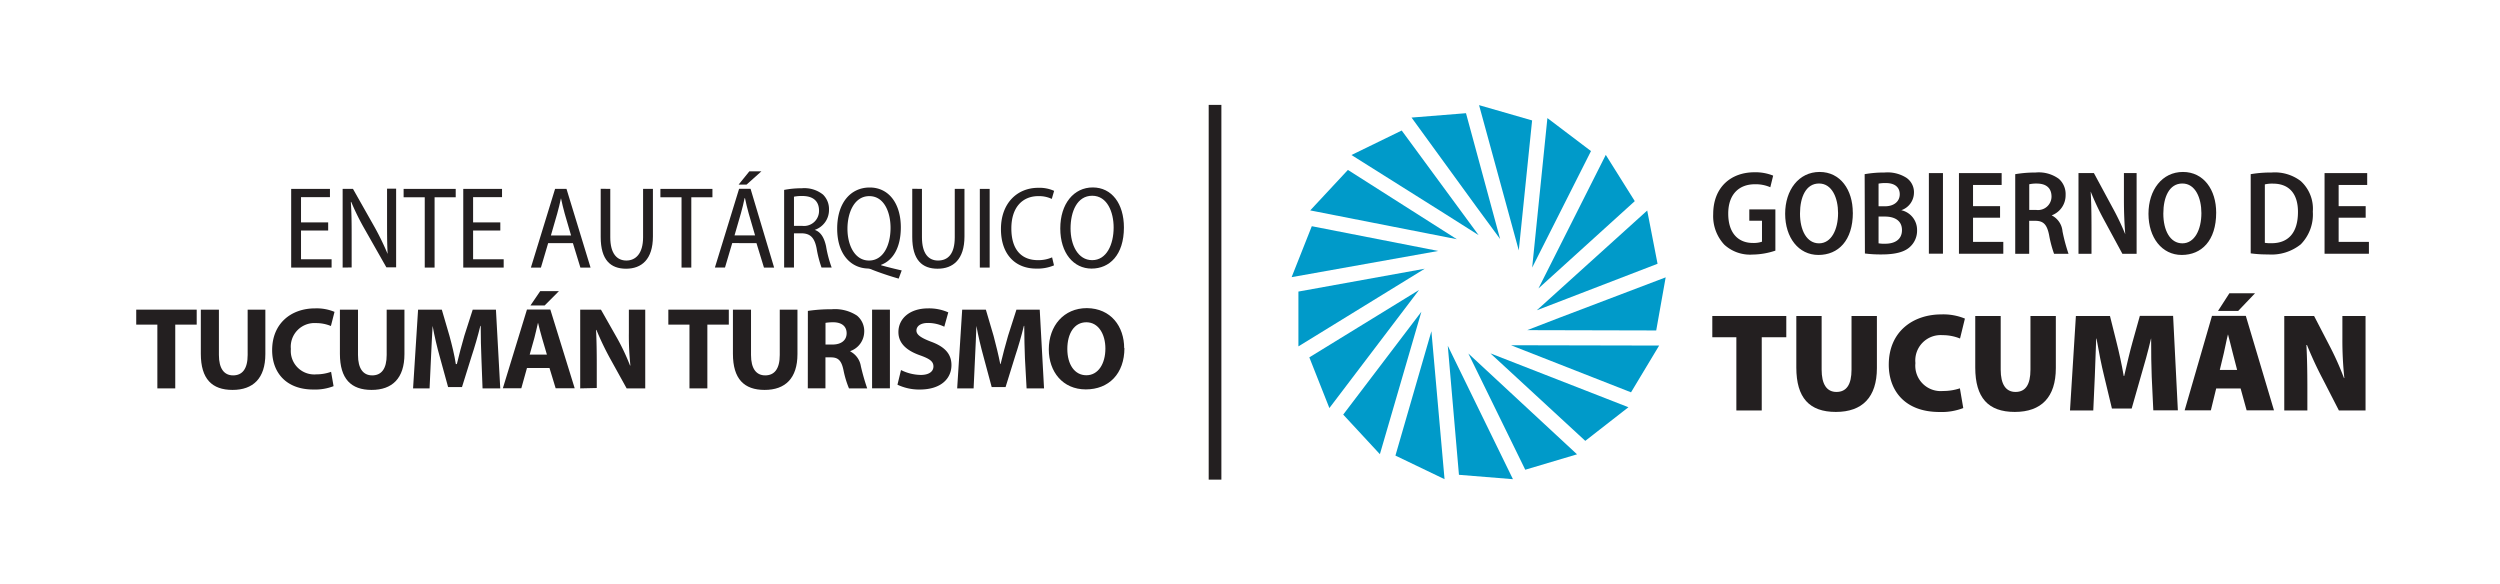 <svg id="Capa_1" data-name="Capa 1" xmlns="http://www.w3.org/2000/svg" viewBox="0 0 394 92"><defs><style>.cls-1,.cls-2{fill:#231f20;}.cls-1,.cls-3{fill-rule:evenodd;}.cls-3{fill:#009ac9;}</style></defs><title>0</title><path class="cls-1" d="M279.8,39.5a11.67,11.67,0,0,1-3.6.62,6,6,0,0,1-4.45-1.56A6.59,6.59,0,0,1,270,33.75c0-4.26,2.81-6.6,6.51-6.6a7.4,7.4,0,0,1,2.94.53L279,29.51a5.69,5.69,0,0,0-2.45-.47c-2.39,0-4.18,1.49-4.18,4.63s1.64,4.62,3.88,4.62a4,4,0,0,0,1.44-.2v-3.3h-2V33h4.11Z"/><path class="cls-1" d="M283.68,33.67c0,2.64,1.07,4.68,3,4.68s3-2.15,3-4.77c0-2.36-.94-4.66-3-4.66s-3,2.13-3,4.75Zm8.33-.16c0,4.41-2.3,6.67-5.43,6.67s-5.24-2.74-5.24-6.49,2.15-6.59,5.43-6.59S292,29.92,292,33.51Z"/><path class="cls-1" d="M296.08,38.35a5.13,5.13,0,0,0,1.05.06c1.42,0,2.62-.61,2.62-2.15s-1.22-2.13-2.69-2.13h-1v4.22Zm0-5.84h1c1.43,0,2.32-.78,2.32-1.89s-.78-1.77-2.19-1.77a5.4,5.4,0,0,0-1.15.09v3.57Zm-2.21-5.06a17.12,17.12,0,0,1,3.11-.26,5.54,5.54,0,0,1,3.47.83,2.75,2.75,0,0,1,1.19,2.36,2.94,2.94,0,0,1-2,2.75v0a3.17,3.17,0,0,1,2.49,3.13A3.44,3.44,0,0,1,301,38.92c-.85.79-2.28,1.18-4.47,1.18a19.67,19.67,0,0,1-2.62-.15Z"/><rect class="cls-2" x="303.99" y="27.28" width="2.22" height="12.7"/><polygon class="cls-1" points="315.21 34.31 310.95 34.31 310.95 38.12 315.72 38.12 315.72 39.99 308.73 39.99 308.73 27.28 315.46 27.28 315.46 29.15 310.95 29.15 310.95 32.49 315.21 32.49 315.21 34.31"/><path class="cls-1" d="M319.81,33.09h1.13A2.13,2.13,0,0,0,323.32,31c0-1.36-.83-2.06-2.29-2.07a5,5,0,0,0-1.22.11v4.09Zm-2.21-5.64a18.83,18.83,0,0,1,3.19-.26,5.37,5.37,0,0,1,3.69,1,3.2,3.2,0,0,1,1.06,2.54,3.36,3.36,0,0,1-2.2,3.21v0a3.11,3.11,0,0,1,1.71,2.52A27.39,27.39,0,0,0,326,40h-2.28a18.5,18.5,0,0,1-.79-3c-.34-1.64-.9-2.18-2.13-2.2h-1V40H317.6Z"/><path class="cls-1" d="M327.57,40V27.28H330l2.94,5.45a39.53,39.53,0,0,1,2,4.19h0c-.13-1.68-.21-3.41-.21-5.45V27.28h2V40h-2.24l-3-5.54a40.81,40.81,0,0,1-2-4.28l0,0c.09,1.58.13,3.3.13,5.56V40Z"/><path class="cls-1" d="M340.94,33.67c0,2.64,1.07,4.68,3,4.68s3-2.15,3-4.77c0-2.36-.94-4.66-3-4.66s-3,2.13-3,4.75Zm8.33-.16c0,4.41-2.3,6.67-5.43,6.67s-5.24-2.74-5.24-6.49,2.15-6.59,5.43-6.59S349.27,29.92,349.27,33.51Z"/><path class="cls-1" d="M356.94,38.27a5.72,5.72,0,0,0,1.06.06c2.52,0,4.16-1.51,4.16-4.94,0-2.83-1.37-4.45-3.94-4.45a5.1,5.1,0,0,0-1.28.12v9.21Zm-2.23-10.82a18.52,18.52,0,0,1,3.27-.26,6.73,6.73,0,0,1,4.61,1.34,5.89,5.89,0,0,1,1.91,4.82,6.73,6.73,0,0,1-1.89,5.15,7.36,7.36,0,0,1-5.14,1.6,19.52,19.52,0,0,1-2.76-.17Z"/><polygon class="cls-1" points="372.83 34.31 368.57 34.31 368.57 38.12 373.34 38.12 373.34 39.99 366.35 39.99 366.35 27.28 373.07 27.28 373.07 29.15 368.57 29.15 368.57 32.49 372.83 32.49 372.83 34.31"/><polygon class="cls-1" points="273.65 53.15 269.86 53.15 269.86 49.8 281.52 49.8 281.52 53.15 277.65 53.15 277.65 64.69 273.65 64.69 273.65 53.15"/><path class="cls-1" d="M287.09,49.8v8.46c0,2.25.77,3.51,2.34,3.51s2.37-1.15,2.37-3.51V49.8h4V58c0,4.6-2.29,6.92-6.47,6.92s-6.23-2.23-6.23-7V49.8Z"/><path class="cls-1" d="M309.41,64.31a9.45,9.45,0,0,1-3.74.62c-5.56,0-8-3.47-8-7.45,0-5.25,3.85-7.93,8.29-7.93a8.94,8.94,0,0,1,3.71.66l-.77,3.14a7.28,7.28,0,0,0-2.76-.53,4,4,0,0,0-4.27,4.4,4,4,0,0,0,4.35,4.4,8.38,8.38,0,0,0,2.66-.42Z"/><path class="cls-1" d="M315.31,49.8v8.46c0,2.25.77,3.51,2.34,3.51S320,60.62,320,58.26V49.8h4V58c0,4.6-2.29,6.92-6.47,6.92s-6.23-2.23-6.23-7V49.8Z"/><path class="cls-1" d="M339.11,59.36c-.07-1.7-.09-3.69-.09-6H339c-.46,2-1.08,4.2-1.57,5.84l-1.48,5.19h-3.11l-1.24-5.17c-.4-1.61-.84-3.82-1.19-5.86h-.05c-.09,2.1-.15,4.31-.22,6l-.24,5.33h-3.67l.93-14.89h5.37l1,4c.42,1.66.86,3.65,1.17,5.46h.07c.42-1.81.9-3.91,1.35-5.48l1.12-4h5.24l.75,14.89h-3.87Z"/><path class="cls-1" d="M352.57,58.3l-.69-2.67c-.22-.84-.51-2.08-.75-2.94h0c-.23.86-.45,2.1-.65,2.94l-.64,2.67Zm2.82-12.08L352.74,49h-3.18l1.79-2.78Zm-6.12,15-.84,3.45H344.3l4.31-14.89h5.33l4.44,14.89h-4.31l-.95-3.45Z"/><path class="cls-1" d="M360,64.69V49.8h4.7l2.37,4.57a46.44,46.44,0,0,1,2.34,5.21h.06a56.35,56.35,0,0,1-.31-6.27V49.8h3.65V64.69h-4.2l-2.54-4.95a58,58,0,0,1-2.49-5.37h-.09c.11,2,.15,4.24.15,6.67v3.65Z"/><polygon class="cls-3" points="226.67 39.55 206.74 35.65 203.56 43.68 226.67 39.55"/><polygon class="cls-3" points="238.13 54.41 257.05 61.83 261.48 54.46 238.13 54.41"/><polygon class="cls-3" points="250.74 23.81 243.87 18.61 241.47 42.17 250.74 23.81"/><polygon class="cls-3" points="229.6 37.7 212.43 26.78 206.49 33.16 229.6 37.7"/><polygon class="cls-3" points="233.03 37.06 220.91 20.57 212.99 24.43 227.76 33.72 233.03 37.06"/><polygon class="cls-3" points="236.42 37.67 231.04 17.84 222.46 18.53 232.72 32.64 236.42 37.67"/><polygon class="cls-3" points="257.64 31.7 253.07 24.41 242.46 45.46 257.64 31.7"/><polygon class="cls-3" points="242.2 48.9 261.23 41.57 259.6 33.18 242.2 48.9"/><polygon class="cls-3" points="225.59 52.2 219.92 71.8 227.66 75.52 225.59 52.2"/><polygon class="cls-3" points="245.67 50.11 240.69 52.03 261.02 52.08 262.51 43.71 245.67 50.11"/><polygon class="cls-3" points="249.84 69.48 256.64 64.18 234.89 55.69 249.84 69.48"/><polygon class="cls-3" points="240.38 74.03 248.54 71.6 231.41 55.71 240.38 74.03"/><polygon class="cls-3" points="238.44 75.52 228.17 54.49 229.93 74.83 238.44 75.52"/><polygon class="cls-3" points="211.69 65.34 217.47 71.58 224.01 49.13 211.69 65.34"/><polygon class="cls-3" points="223.64 45.7 206.35 56.32 209.51 64.31 223.64 45.7"/><polygon class="cls-3" points="224.54 42.35 204.63 45.95 204.63 54.59 224.54 42.35"/><polygon class="cls-3" points="241.46 18.98 233.1 16.57 239.36 39.46 241.46 18.98"/><rect class="cls-2" x="190.49" y="16.53" width="2" height="59.06"/><polygon class="cls-1" points="51.72 36.33 47.44 36.33 47.44 40.86 52.26 40.86 52.26 42.17 45.89 42.17 45.89 29.77 52 29.77 52 31.07 47.44 31.07 47.44 35.05 51.72 35.05 51.72 36.33"/><path class="cls-1" d="M54,42.17V29.77h1.63l3.46,6.12a42.24,42.24,0,0,1,2,4.13h0C61,38.27,61,36.72,61,34.73v-5h1.43v12.4H60.89L57.41,36a38.51,38.51,0,0,1-2.06-4.18l-.06,0c.11,1.6.13,3.11.13,5.33v5Z"/><polygon class="cls-1" points="66.94 31.09 63.61 31.09 63.61 29.77 71.82 29.77 71.82 31.09 68.49 31.09 68.49 42.17 66.94 42.17 66.94 31.09"/><polygon class="cls-1" points="78.85 36.33 74.56 36.33 74.56 40.86 79.38 40.86 79.38 42.17 73.01 42.17 73.01 29.77 79.12 29.77 79.12 31.07 74.56 31.07 74.56 35.05 78.85 35.05 78.85 36.33"/><path class="cls-1" d="M90,37.11l-1-3.44c-.24-.83-.42-1.66-.59-2.43h0c-.17.79-.37,1.63-.59,2.41l-1,3.46Zm-3.61,1.21-1.14,3.85H83.67l3.81-12.4h1.8l3.79,12.4h-1.6l-1.18-3.85Z"/><path class="cls-1" d="M96.18,29.77V37.4c0,2.62,1.09,3.66,2.54,3.66s2.63-1.08,2.63-3.66V29.77h1.55v7.49c0,3.64-1.8,5.09-4.23,5.09s-4-1.36-4-5v-7.6Z"/><polygon class="cls-1" points="107.41 31.09 104.08 31.09 104.08 29.77 112.28 29.77 112.28 31.09 108.95 31.09 108.95 42.17 107.41 42.17 107.41 31.09"/><path class="cls-1" d="M120,27l-2.34,2.09h-1.25L118.1,27Zm-1,10.1-1-3.44c-.24-.83-.43-1.66-.59-2.43h-.06c-.16.79-.37,1.63-.59,2.41l-1,3.46Zm-3.6,1.21-1.14,3.85h-1.59l3.81-12.4h1.81L122,42.17h-1.6l-1.18-3.85Z"/><path class="cls-1" d="M125.13,35.6h1.32a2.37,2.37,0,0,0,2.63-2.39c0-1.57-1-2.32-2.63-2.32a6.13,6.13,0,0,0-1.32.11v4.6Zm-1.55-5.67a14.37,14.37,0,0,1,2.78-.26,4.7,4.7,0,0,1,3.35,1,3.19,3.19,0,0,1,.94,2.37,3.3,3.3,0,0,1-2.25,3.19v0c.94.32,1.49,1.2,1.79,2.6a18.44,18.44,0,0,0,.88,3.33h-1.6a17.88,17.88,0,0,1-.77-3c-.33-1.71-1-2.36-2.34-2.39h-1.23v5.39h-1.55Z"/><path class="cls-1" d="M140.35,35.91c0-2.45-1-5-3.35-5s-3.44,2.58-3.44,5.15,1.14,5,3.4,5,3.39-2.42,3.39-5.15Zm1.28,8c-1.45-.41-3-.94-4.17-1.4a1.85,1.85,0,0,0-.67-.19c-2.68-.07-4.85-2.21-4.85-6.29s2.13-6.48,5.13-6.48,4.9,2.52,4.9,6.28c0,3.24-1.27,5.22-3.1,5.9v.08c1.11.31,2.3.6,3.24.81Z"/><path class="cls-1" d="M145.3,29.77V37.4c0,2.62,1.08,3.66,2.53,3.66,1.61,0,2.64-1.08,2.64-3.66V29.77H152v7.49c0,3.64-1.8,5.09-4.23,5.09s-4-1.36-4-5v-7.6Z"/><rect class="cls-2" x="154.42" y="29.77" width="1.55" height="12.4"/><path class="cls-1" d="M166.11,41.82a6.64,6.64,0,0,1-2.82.51c-3.18,0-5.54-2.13-5.54-6.23s2.58-6.5,5.86-6.5a5.61,5.61,0,0,1,2.52.48l-.37,1.27a4.65,4.65,0,0,0-2.12-.44c-2.43,0-4.25,1.69-4.25,5.09s1.64,5,4.2,5a5.4,5.4,0,0,0,2.22-.44Z"/><path class="cls-1" d="M168.72,36c0,2.62,1.16,5,3.41,5s3.38-2.44,3.38-5.15c0-2.41-1-5-3.38-5s-3.41,2.5-3.41,5.15Zm8.41-.16c0,4.36-2.28,6.49-5.1,6.49S167.1,39.9,167.1,36s2.14-6.46,5.12-6.46S177.13,32.08,177.13,35.86Z"/><polygon class="cls-1" points="24.8 51.16 21.47 51.16 21.47 48.8 31 48.8 31 51.16 27.62 51.16 27.62 61.21 24.8 61.21 24.8 51.16"/><path class="cls-1" d="M34.5,48.8v7.14c0,2.14.81,3.22,2.24,3.22s2.29-1,2.29-3.22V48.8h2.79v7c0,3.83-1.93,5.65-5.17,5.65s-5-1.73-5-5.69V48.8Z"/><path class="cls-1" d="M52.57,60.86a8.11,8.11,0,0,1-3.18.53c-4.29,0-6.5-2.67-6.5-6.2,0-4.23,3-6.59,6.77-6.59a7.3,7.3,0,0,1,3.06.55l-.57,2.23a6,6,0,0,0-2.36-.46A3.73,3.73,0,0,0,45.84,55a3.7,3.7,0,0,0,4,4,7,7,0,0,0,2.34-.4Z"/><path class="cls-1" d="M56.42,48.8v7.14c0,2.14.81,3.22,2.24,3.22s2.28-1,2.28-3.22V48.8h2.8v7c0,3.83-1.93,5.65-5.17,5.65s-5-1.73-5-5.69V48.8Z"/><path class="cls-1" d="M75.87,56.46c-.06-1.49-.11-3.3-.11-5.1H75.7c-.38,1.58-.9,3.35-1.38,4.8L72.81,61H70.62L69.3,56.2c-.41-1.45-.83-3.22-1.12-4.84h0C68.07,53,68,55,67.92,56.49l-.22,4.72H65.1l.79-12.41h3.74l1.21,4.14c.39,1.44.78,3,1,4.44H72c.35-1.44.77-3.08,1.18-4.46l1.32-4.12h3.66l.68,12.41H76.05Z"/><path class="cls-1" d="M88.09,45.88l-2.25,2.26H83.6l1.54-2.26Zm-1.9,10-.77-2.63c-.22-.73-.44-1.65-.63-2.39h0c-.19.74-.37,1.68-.57,2.39l-.74,2.63ZM83.05,58l-.89,3.19H79.25l3.8-12.41h3.68l3.84,12.41h-3L86.6,58Z"/><path class="cls-1" d="M91.44,61.21V48.8h3.27l2.58,4.55a34.45,34.45,0,0,1,2,4.25h.06a44.64,44.64,0,0,1-.24-5.17V48.8h2.58V61.21H98.76l-2.65-4.79A44.51,44.51,0,0,1,94,52l-.06,0c.08,1.64.11,3.39.11,5.41v3.74Z"/><polygon class="cls-1" points="108.66 51.16 105.33 51.16 105.33 48.8 114.86 48.8 114.86 51.16 111.48 51.16 111.48 61.21 108.66 61.21 108.66 51.16"/><path class="cls-1" d="M118.36,48.8v7.14c0,2.14.81,3.22,2.24,3.22s2.29-1,2.29-3.22V48.8h2.79v7c0,3.83-1.93,5.65-5.17,5.65s-5-1.73-5-5.69V48.8Z"/><path class="cls-1" d="M130.1,54.3h1.1c1.4,0,2.23-.69,2.23-1.78s-.77-1.71-2.06-1.73a7.81,7.81,0,0,0-1.27.09V54.3ZM127.32,49a24.29,24.29,0,0,1,3.74-.26,6.33,6.33,0,0,1,4,1,3.16,3.16,0,0,1,1.14,2.59,3.28,3.28,0,0,1-2.19,3v.06a3.17,3.17,0,0,1,1.66,2.32,35.39,35.39,0,0,0,1,3.5h-2.87a15.15,15.15,0,0,1-.87-2.89c-.33-1.55-.86-2-2-2h-.84v4.88h-2.78Z"/><rect class="cls-2" x="137.44" y="48.8" width="2.81" height="12.4"/><path class="cls-1" d="M142,58.32a7.22,7.22,0,0,0,3.11.77c1.29,0,2-.53,2-1.34S146.48,56.53,145,56c-2.06-.72-3.41-1.86-3.41-3.66,0-2.12,1.77-3.74,4.69-3.74a7.49,7.49,0,0,1,3.17.63l-.63,2.26a5.85,5.85,0,0,0-2.59-.59c-1.21,0-1.8.55-1.8,1.2s.7,1.14,2.3,1.75c2.19.8,3.22,1.95,3.22,3.69,0,2.08-1.6,3.85-5,3.85a8,8,0,0,1-3.51-.76Z"/><path class="cls-1" d="M161.53,56.46c-.05-1.49-.11-3.3-.11-5.1h-.06c-.38,1.58-.9,3.35-1.38,4.8L158.48,61h-2.19L155,56.2c-.4-1.45-.83-3.22-1.12-4.84h0c-.07,1.68-.13,3.59-.22,5.13l-.22,4.72h-2.59l.79-12.41h3.73l1.22,4.14c.38,1.44.77,3,1.05,4.44h.05c.35-1.44.77-3.08,1.18-4.46l1.32-4.12h3.67l.68,12.41h-2.75Z"/><path class="cls-1" d="M168.21,55c0,2.43,1.14,4.14,3,4.14s3-1.8,3-4.21c0-2.23-1.07-4.14-3-4.14s-3,1.8-3,4.21Zm9-.16c0,4.06-2.46,6.53-6.09,6.53s-5.83-2.78-5.83-6.31c0-3.72,2.37-6.5,6-6.5C175.09,48.6,177.17,51.45,177.17,54.88Z"/></svg>